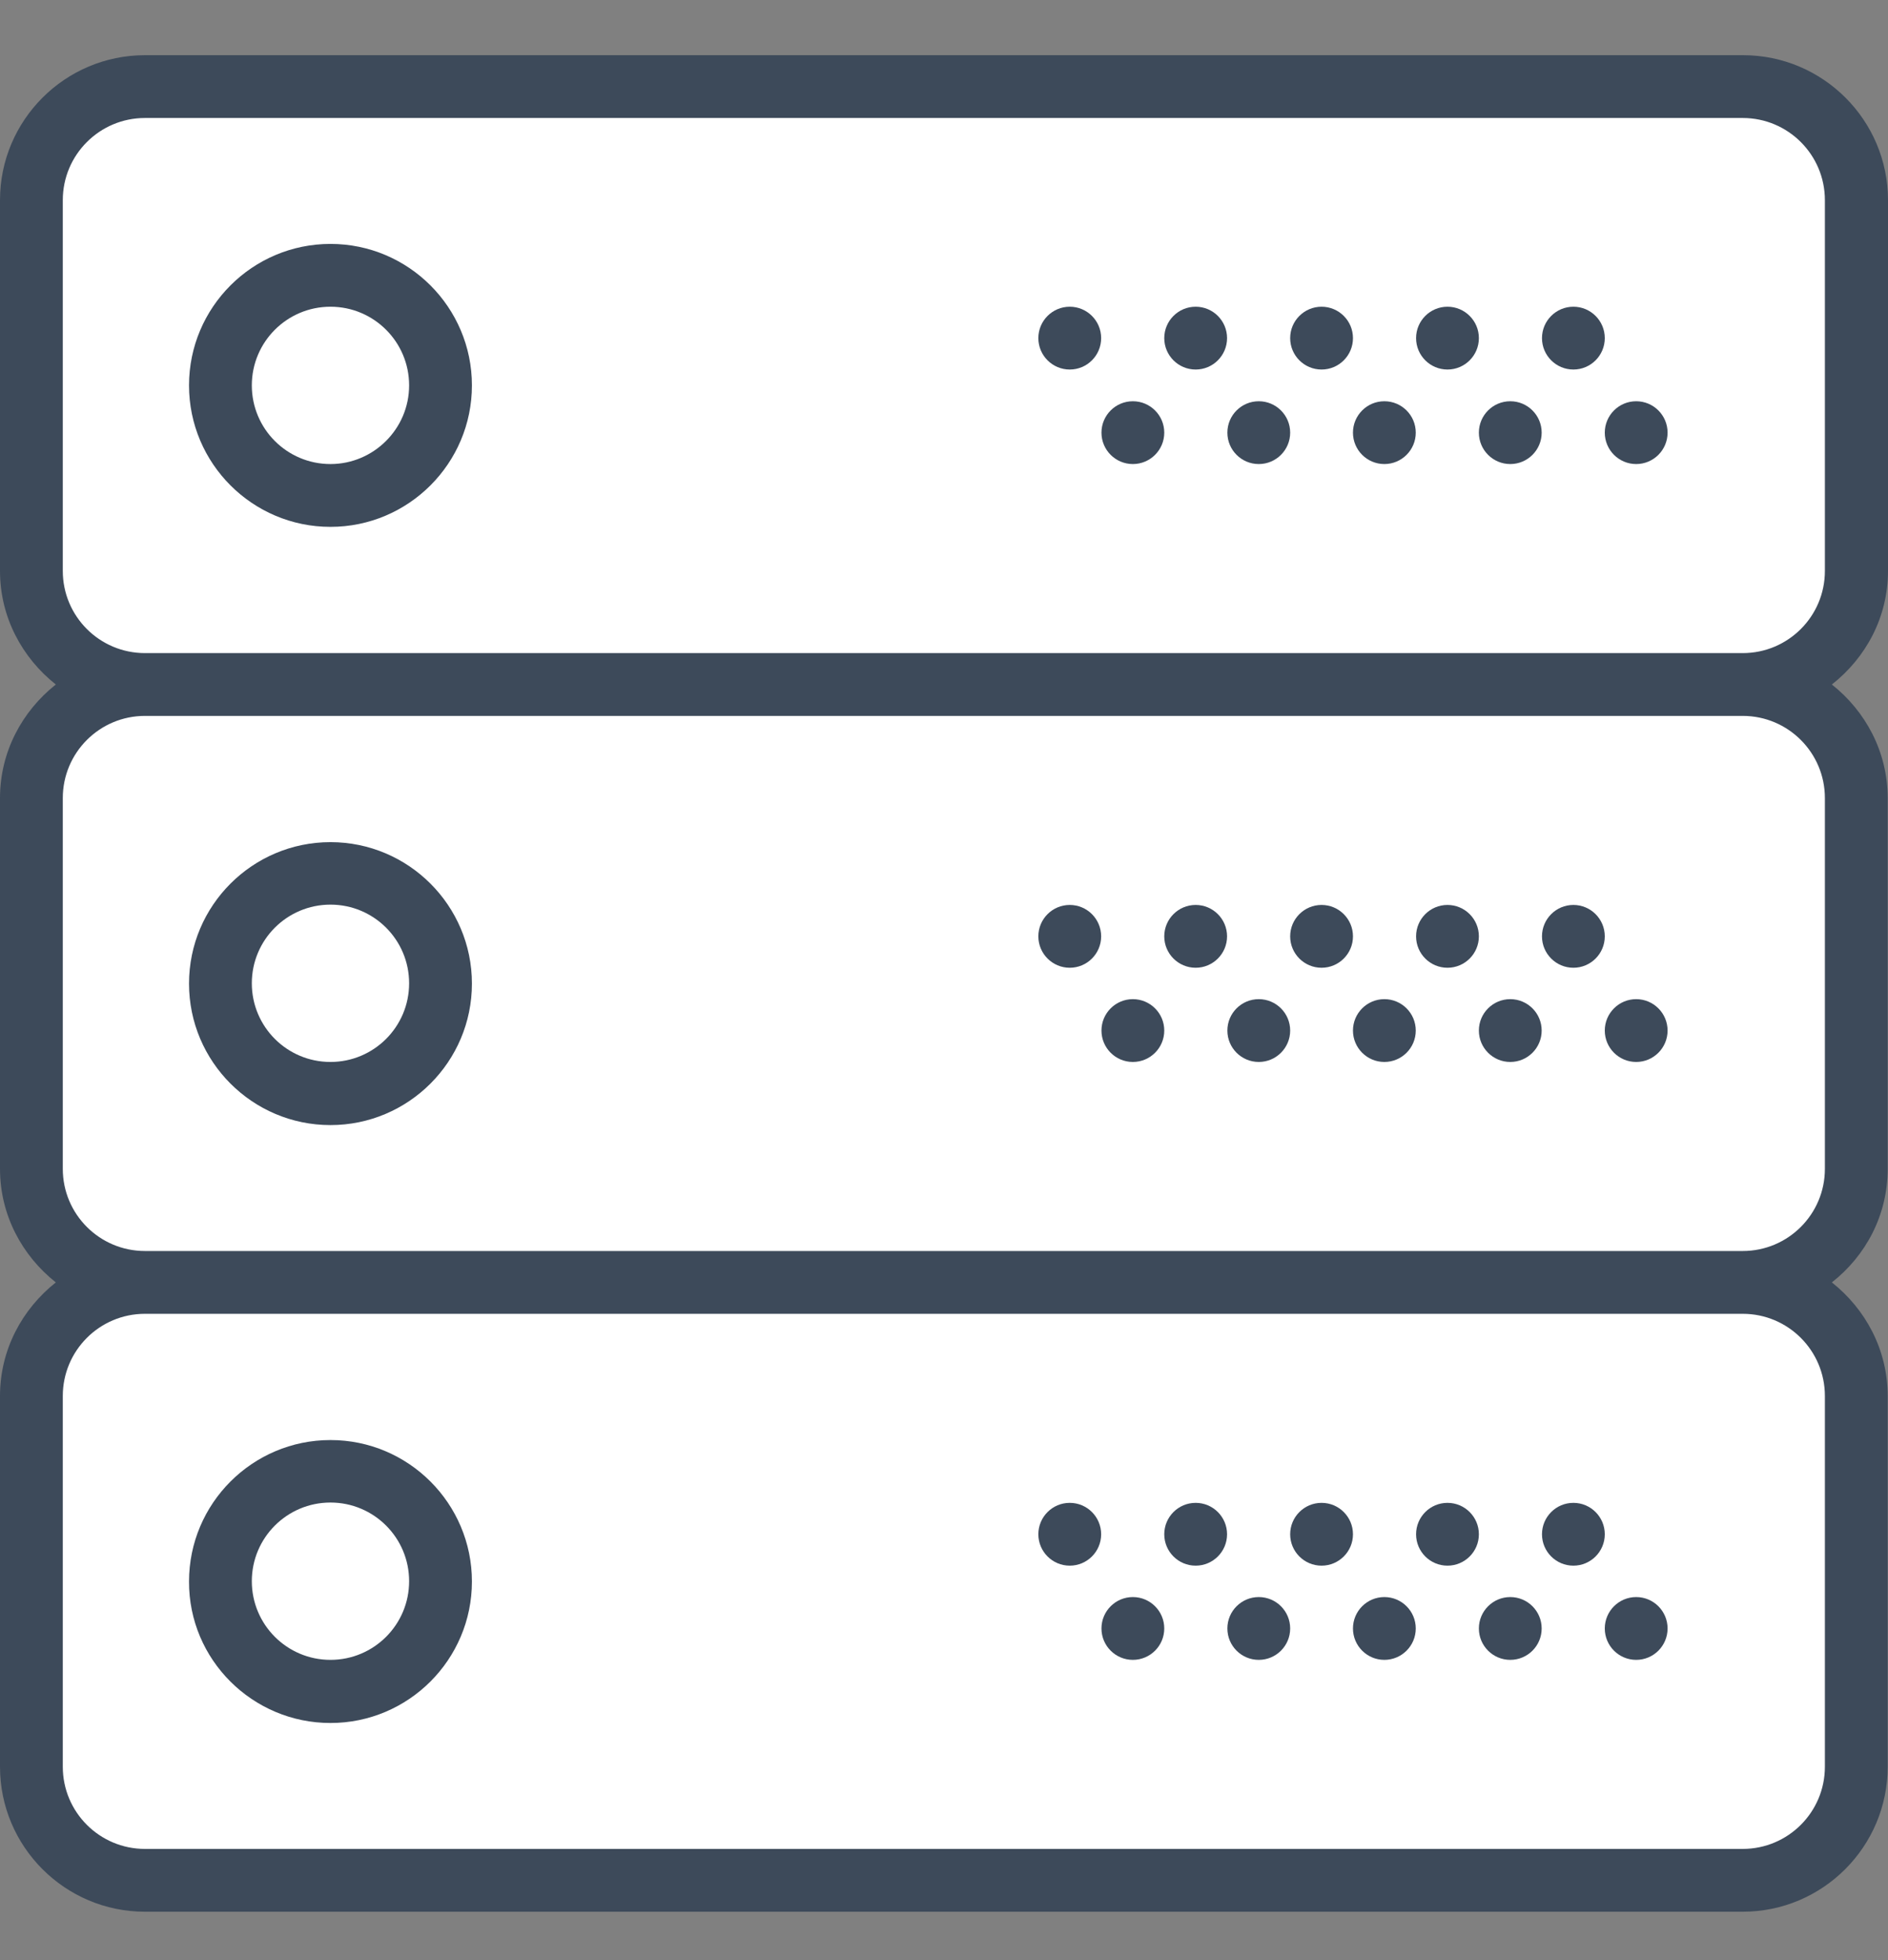 <?xml version="1.0" encoding="utf-8"?>
<!-- Generator: Adobe Illustrator 21.0.0, SVG Export Plug-In . SVG Version: 6.00 Build 0)  -->
<svg version="1.1" id="Слой_1" xmlns="http://www.w3.org/2000/svg" xmlns:xlink="http://www.w3.org/1999/xlink" x="0px" y="0px"
	 viewBox="0 0 595.3 618" style="enable-background:new 0 0 595.3 618;" xml:space="preserve">
<rect x="0" y="0" width="595.3" height="618" fill="#808080" stroke="none"/>
<style type="text/css">
	.st0{fill:#FFFFFF;}
	.st1{fill:#3D4A5A;}
</style>
<g id="Слой_2">
	<path class="st0" d="M583.2,182.3c0,15.7-12.7,28.3-28.3,28.3H38.5c-15.7,0-28.3-12.7-28.3-28.3V52.9c0-15.7,12.7-28.3,28.3-28.3
		h516.4c15.7,0,28.3,12.7,28.3,28.3V182.3z"/>
	<path class="st0" d="M590.1,374.2c0,15.7-12.7,28.3-28.3,28.3H41.6c-15.7,0-28.3-12.7-28.3-28.3V248c0-15.7,12.7-28.3,28.3-28.3
		h520.2c15.7,0,28.3,12.7,28.3,28.3L590.1,374.2L590.1,374.2z"/>
	<path class="st0" d="M583.2,559.6c0,15.7-12.7,28.3-28.3,28.3H41.6c-15.7,0-28.3-12.7-28.3-28.3V438.9c0-15.7,12.7-28.3,28.3-28.3
		h513.2c15.7,0,28.3,12.7,28.3,28.3V559.6z"/>
</g>
<g id="Capa_1">
	<g>
		<path class="st1" d="M104.2,76.9c-24.6,0-44.6,20-44.6,44.6s20,44.6,44.6,44.6s44.6-20,44.6-44.6S128.8,76.9,104.2,76.9z
			 M104.2,146.3c-13.7,0-24.8-11.1-24.8-24.8c0-13.7,11.1-24.8,24.8-24.8c13.7,0,24.8,11.1,24.8,24.8
			C129,135.2,117.8,146.3,104.2,146.3z"/>
		<circle class="st1" cx="496.1" cy="106.6" r="9.9"/>
		<circle class="st1" cx="456.4" cy="106.6" r="9.9"/>
		<circle class="st1" cx="515.9" cy="136.4" r="9.9"/>
		<circle class="st1" cx="476.2" cy="136.4" r="9.9"/>
		<circle class="st1" cx="416.7" cy="106.6" r="9.9"/>
		<circle class="st1" cx="436.5" cy="136.4" r="9.9"/>
		<circle class="st1" cx="377" cy="106.6" r="9.9"/>
		<circle class="st1" cx="396.9" cy="136.4" r="9.9"/>
		<circle class="st1" cx="337.3" cy="106.6" r="9.9"/>
		<circle class="st1" cx="357.2" cy="136.4" r="9.9"/>
		<path class="st1" d="M595.3,180V63.1c0-25.2-20.5-45.7-45.7-45.7H45.7C20.5,17.4,0,37.9,0,63.1V180c0,14.6,7,27.4,17.6,35.8
			C7,224.2,0,237,0,251.6v116.9c0,14.6,7,27.4,17.6,35.8C7,412.7,0,425.5,0,440.1V557c0,25.2,20.5,45.7,45.7,45.7h503.8
			c25.2,0,45.7-20.5,45.7-45.7V440.1c0-14.6-7-27.4-17.6-35.8c10.7-8.4,17.6-21.2,17.6-35.8V251.6c0-14.6-7-27.4-17.6-35.8
			C588.3,207.4,595.3,194.6,595.3,180z M575.4,440.1V557c0,14.3-11.6,25.9-25.9,25.9H45.7c-14.3,0-25.9-11.6-25.9-25.9V440.1
			c0-14.3,11.6-25.9,25.9-25.9h503.8C563.8,414.2,575.4,425.8,575.4,440.1z M575.4,251.6v116.9c0,14.3-11.6,25.9-25.9,25.9H45.7
			c-14.3,0-25.9-11.6-25.9-25.9V251.6c0-14.3,11.6-25.9,25.9-25.9h503.8C563.8,225.7,575.4,237.3,575.4,251.6z M45.7,205.9
			c-14.3,0-25.9-11.6-25.9-25.9V63.1c0-14.3,11.6-25.9,25.9-25.9h503.8c14.3,0,25.9,11.6,25.9,25.9V180c0,14.3-11.6,25.9-25.9,25.9
			L45.7,205.9L45.7,205.9z"/>
		<path class="st1" d="M104.2,354.7c24.6,0,44.6-20,44.6-44.6s-20-44.6-44.6-44.6s-44.6,20-44.6,44.6S79.6,354.7,104.2,354.7z
			 M104.2,285.2c13.7,0,24.8,11.1,24.8,24.8s-11.1,24.8-24.8,24.8c-13.7,0-24.8-11.1-24.8-24.8S90.5,285.2,104.2,285.2z"/>
		<circle class="st1" cx="496.1" cy="295.2" r="9.9"/>
		<circle class="st1" cx="456.4" cy="295.2" r="9.9"/>
		<circle class="st1" cx="515.9" cy="324.9" r="9.9"/>
		<circle class="st1" cx="476.2" cy="324.9" r="9.9"/>
		<circle class="st1" cx="416.7" cy="295.2" r="9.9"/>
		<circle class="st1" cx="436.5" cy="324.9" r="9.9"/>
		<circle class="st1" cx="377" cy="295.2" r="9.9"/>
		<circle class="st1" cx="396.9" cy="324.9" r="9.9"/>
		<circle class="st1" cx="337.3" cy="295.2" r="9.9"/>
		<circle class="st1" cx="357.2" cy="324.9" r="9.9"/>
		<path class="st1" d="M104.2,543.2c24.6,0,44.6-20,44.6-44.6s-20-44.6-44.6-44.6s-44.6,20-44.6,44.6
			C59.5,523.2,79.6,543.2,104.2,543.2z M104.2,473.7c13.7,0,24.8,11.1,24.8,24.8s-11.1,24.8-24.8,24.8c-13.7,0-24.8-11.1-24.8-24.8
			S90.5,473.7,104.2,473.7z"/>
		<circle class="st1" cx="496.1" cy="483.7" r="9.9"/>
		<circle class="st1" cx="456.4" cy="483.7" r="9.9"/>
		<circle class="st1" cx="515.9" cy="513.4" r="9.9"/>
		<circle class="st1" cx="476.2" cy="513.4" r="9.9"/>
		<circle class="st1" cx="416.7" cy="483.7" r="9.9"/>
		<circle class="st1" cx="436.5" cy="513.4" r="9.9"/>
		<circle class="st1" cx="377" cy="483.7" r="9.9"/>
		<circle class="st1" cx="396.9" cy="513.4" r="9.9"/>
		<circle class="st1" cx="337.3" cy="483.7" r="9.9"/>
		<circle class="st1" cx="357.2" cy="513.4" r="9.9"/>
	</g>
</g>
</svg>
